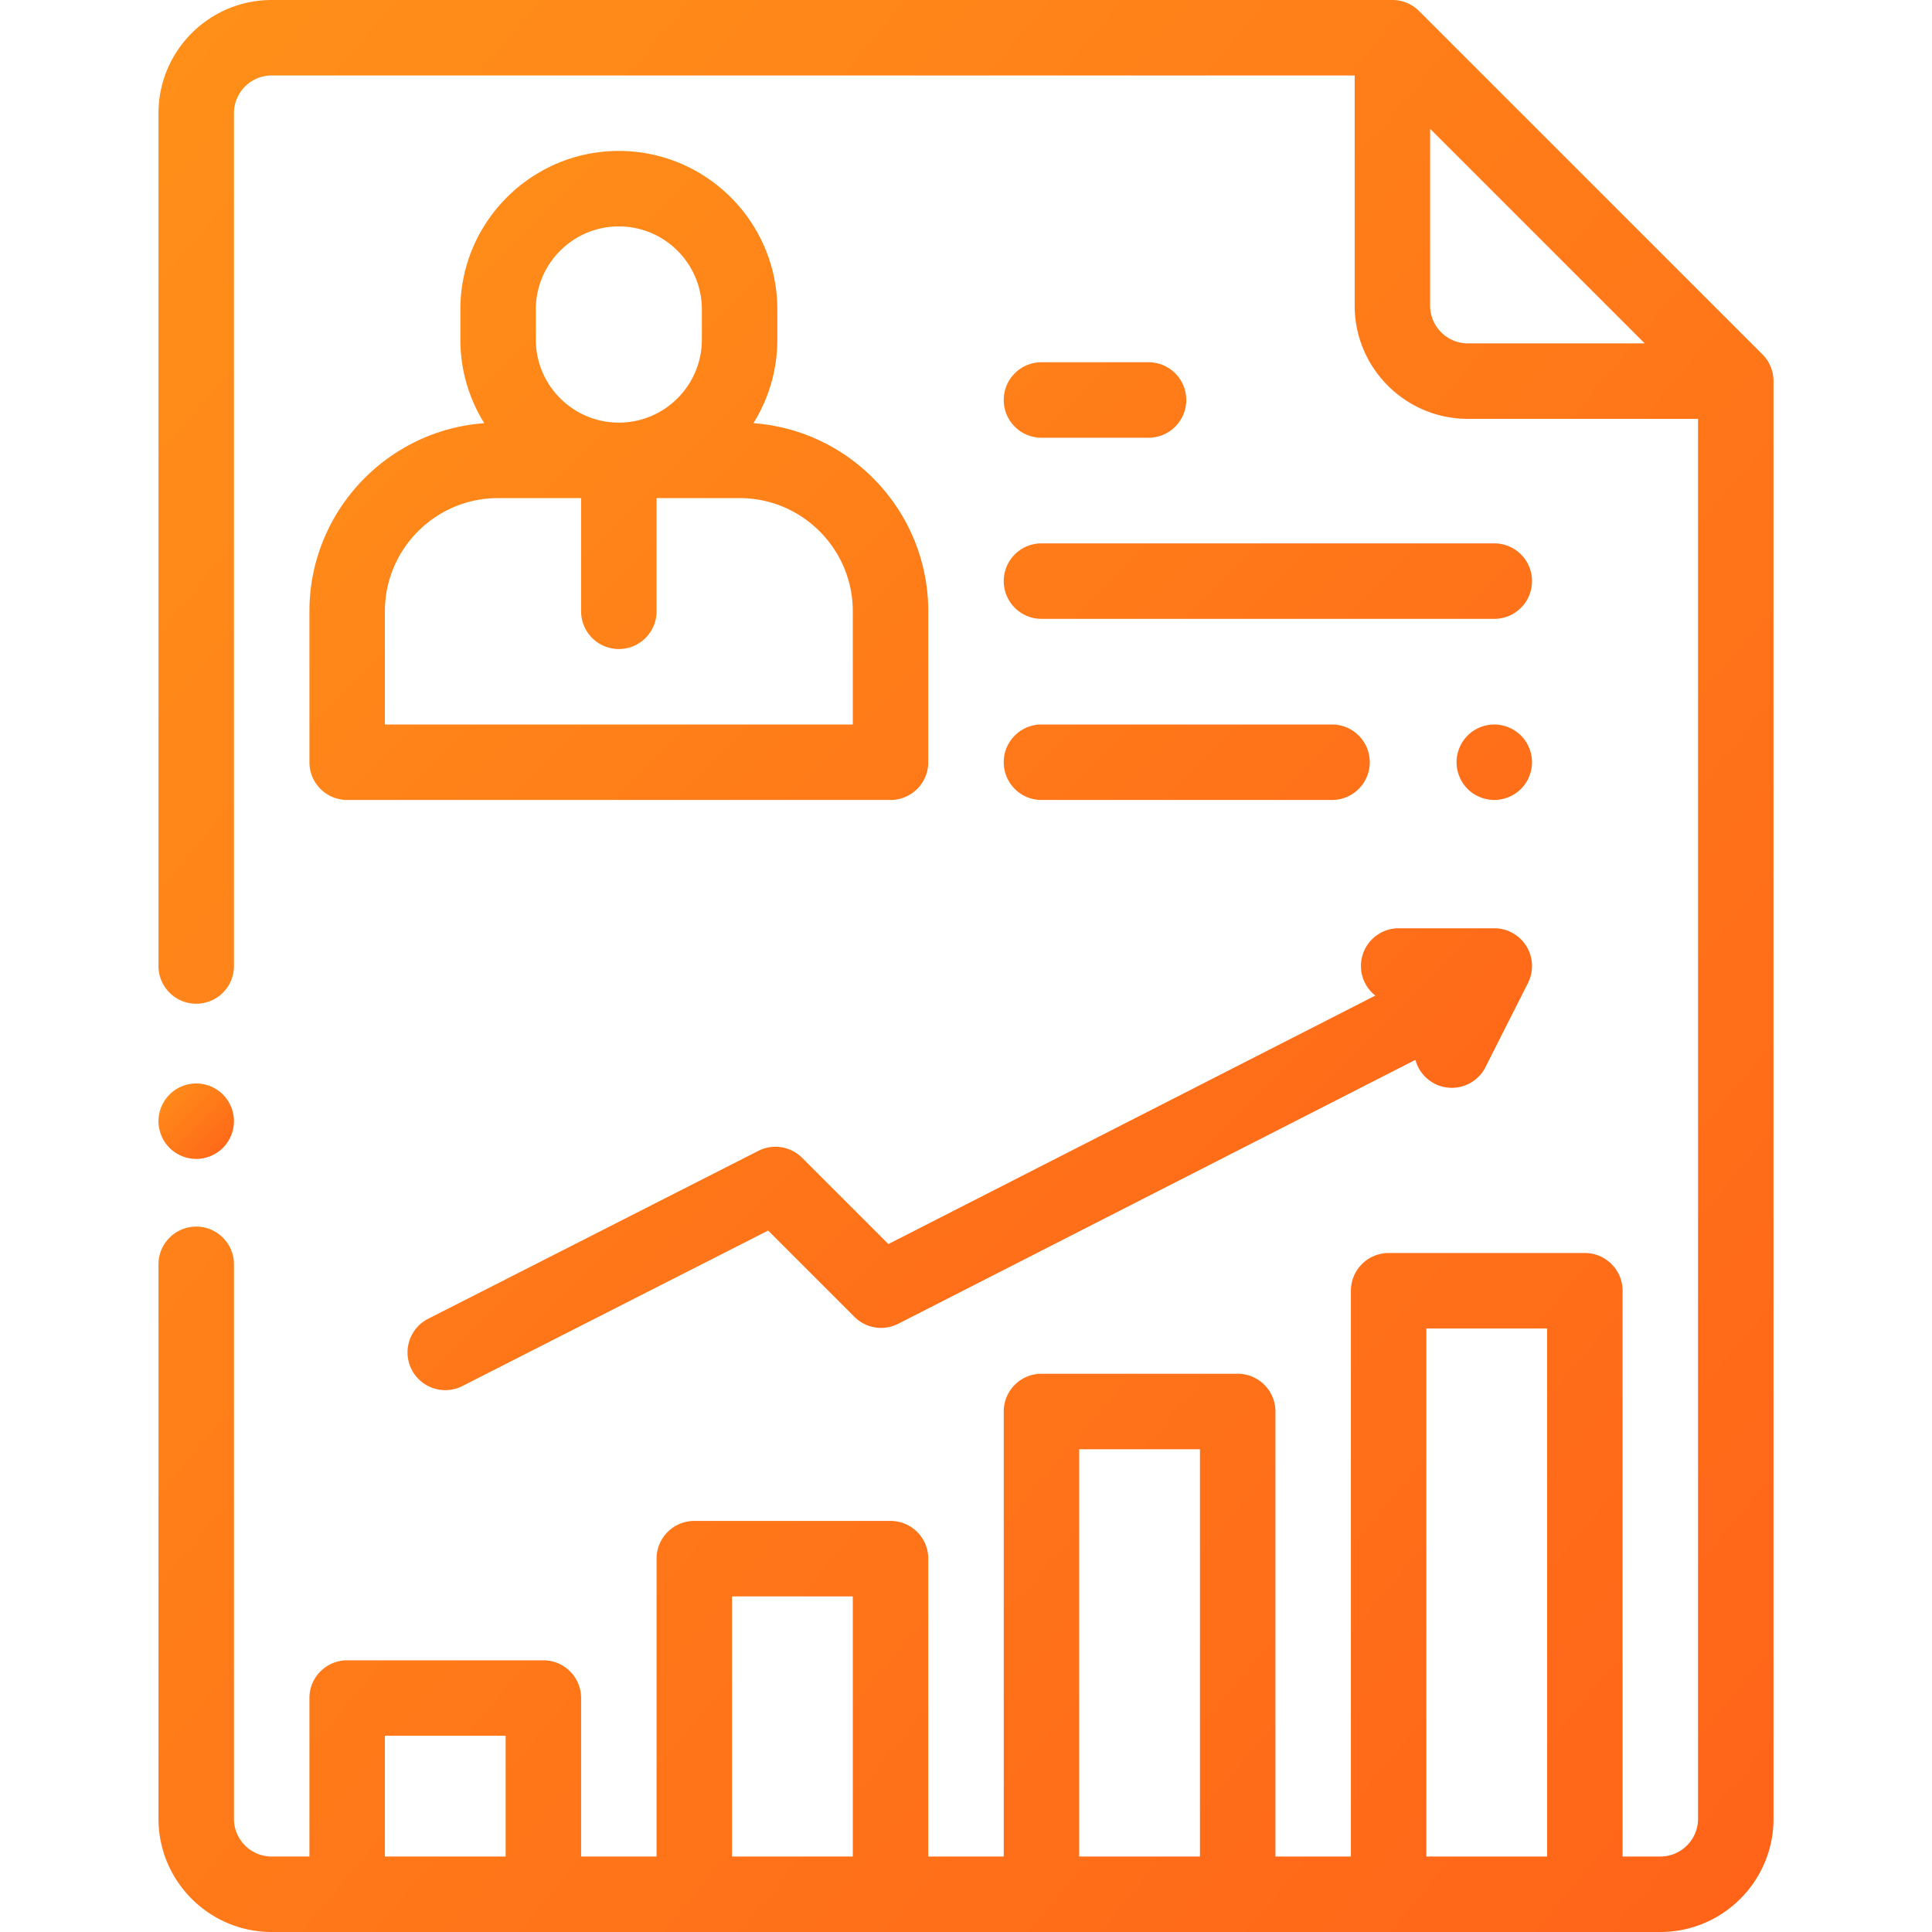 <svg xmlns="http://www.w3.org/2000/svg" width="512" height="512"><defs><linearGradient x1="100%" y1="100%" x2="0%" y2="0%" id="a"><stop stop-color="#FF6319" offset="0%"/><stop stop-color="#FF9019" offset="100%"/></linearGradient></defs><g fill="url(#a)" fill-rule="nonzero"><path d="M59.07 290.06c-1.86-1.87-4.44-2.93-7.07-2.93s-5.21 1.06-7.07 2.93a10.04 10.04 0 0 0-2.93 7.07c0 2.63 1.07 5.21 2.93 7.07 1.86 1.86 4.44 2.93 7.07 2.93s5.21-1.07 7.07-2.93 2.93-4.44 2.93-7.07c0-2.64-1.07-5.21-2.93-7.07z"/><path d="M467.07 93.915l-91-90.987A9.998 9.998 0 0 0 369 0H72C55.458 0 42 13.458 42 30v226c0 5.523 4.477 10 10 10s10-4.477 10-10V30c0-5.514 4.486-10 10-10h287v61c0 16.542 13.458 30 30 30h61v371c0 5.514-4.486 10-10 10h-10V342.063c0-5.523-4.477-10-10-10h-52c-5.523 0-10 4.477-10 10V492h-20V374.063c0-5.523-4.477-10-10-10h-52c-5.523 0-10 4.477-10 10V492h-20v-78.938c0-5.523-4.477-10-10-10h-52c-5.523 0-10 4.477-10 10V492h-20v-42c0-5.523-4.477-10-10-10H92c-5.523 0-10 4.477-10 10v42H72c-5.514 0-10-4.486-10-10V335.063c0-5.523-4.477-10-10-10s-10 4.477-10 10V482c0 16.542 13.458 30 30 30h368c16.542 0 30-13.458 30-30V100.987a10 10 0 0 0-2.93-7.072zM389 91c-5.514 0-10-4.486-10-10V34.14L435.869 91H389zM134 492h-32v-32h32v32zm92 0h-32v-68.938h32V492zm92 0h-32V384.063h32V492zm92 0h-32V352.063h32V492z"/><path d="M199.663 112.149A41.74 41.74 0 0 0 206 90v-8c0-23.159-18.841-42-42-42s-42 18.841-42 42v8a41.74 41.74 0 0 0 6.337 22.149C102.472 114.032 82 135.663 82 162v40c0 5.523 4.477 10 10 10h144c5.523 0 10-4.477 10-10v-40c0-26.337-20.472-47.968-46.337-49.851zM142 82c0-12.131 9.869-22 22-22s22 9.869 22 22v8c0 12.131-9.869 22-22 22s-22-9.869-22-22v-8zm84 110H102v-30c0-16.542 13.458-30 30-30h22v30c0 5.523 4.477 10 10 10s10-4.477 10-10v-30h22c16.542 0 30 13.458 30 30v30zM396 144H276c-5.523 0-10 4.477-10 10s4.477 10 10 10h120c5.523 0 10-4.477 10-10s-4.477-10-10-10zM403.07 194.93c-1.86-1.86-4.44-2.93-7.07-2.93s-5.21 1.07-7.07 2.93c-1.86 1.86-2.93 4.44-2.93 7.07s1.07 5.21 2.93 7.07S393.37 212 396 212s5.21-1.07 7.07-2.93c1.86-1.86 2.93-4.44 2.93-7.07s-1.07-5.21-2.93-7.07zM353 192h-77c-5.523 0-10 4.477-10 10s4.477 10 10 10h77c5.523 0 10-4.477 10-10s-4.477-10-10-10zM304.372 96H276c-5.523 0-10 4.477-10 10s4.477 10 10 10h28.372c5.523 0 10-4.477 10-10s-4.477-10-10-10zM404.517 250.76a9.999 9.999 0 0 0-8.517-4.759h-25.333c-5.523 0-10 4.477-10 10 0 3.181 1.49 6.01 3.806 7.841L235.43 329.69l-22.859-22.859a10.002 10.002 0 0 0-11.604-1.842l-87.5 44.5c-4.923 2.503-6.884 8.524-4.38 13.447a9.998 9.998 0 0 0 13.446 4.381l81.029-41.209 22.866 22.867a10.003 10.003 0 0 0 11.617 1.836l137.057-69.939a9.962 9.962 0 0 0 5.141 6.338 10 10 0 0 0 13.434-4.42l9.003-17.832c.182-.32.351-.647.497-.984l1.75-3.466a10 10 0 0 0-.41-9.748z"/></g></svg>
